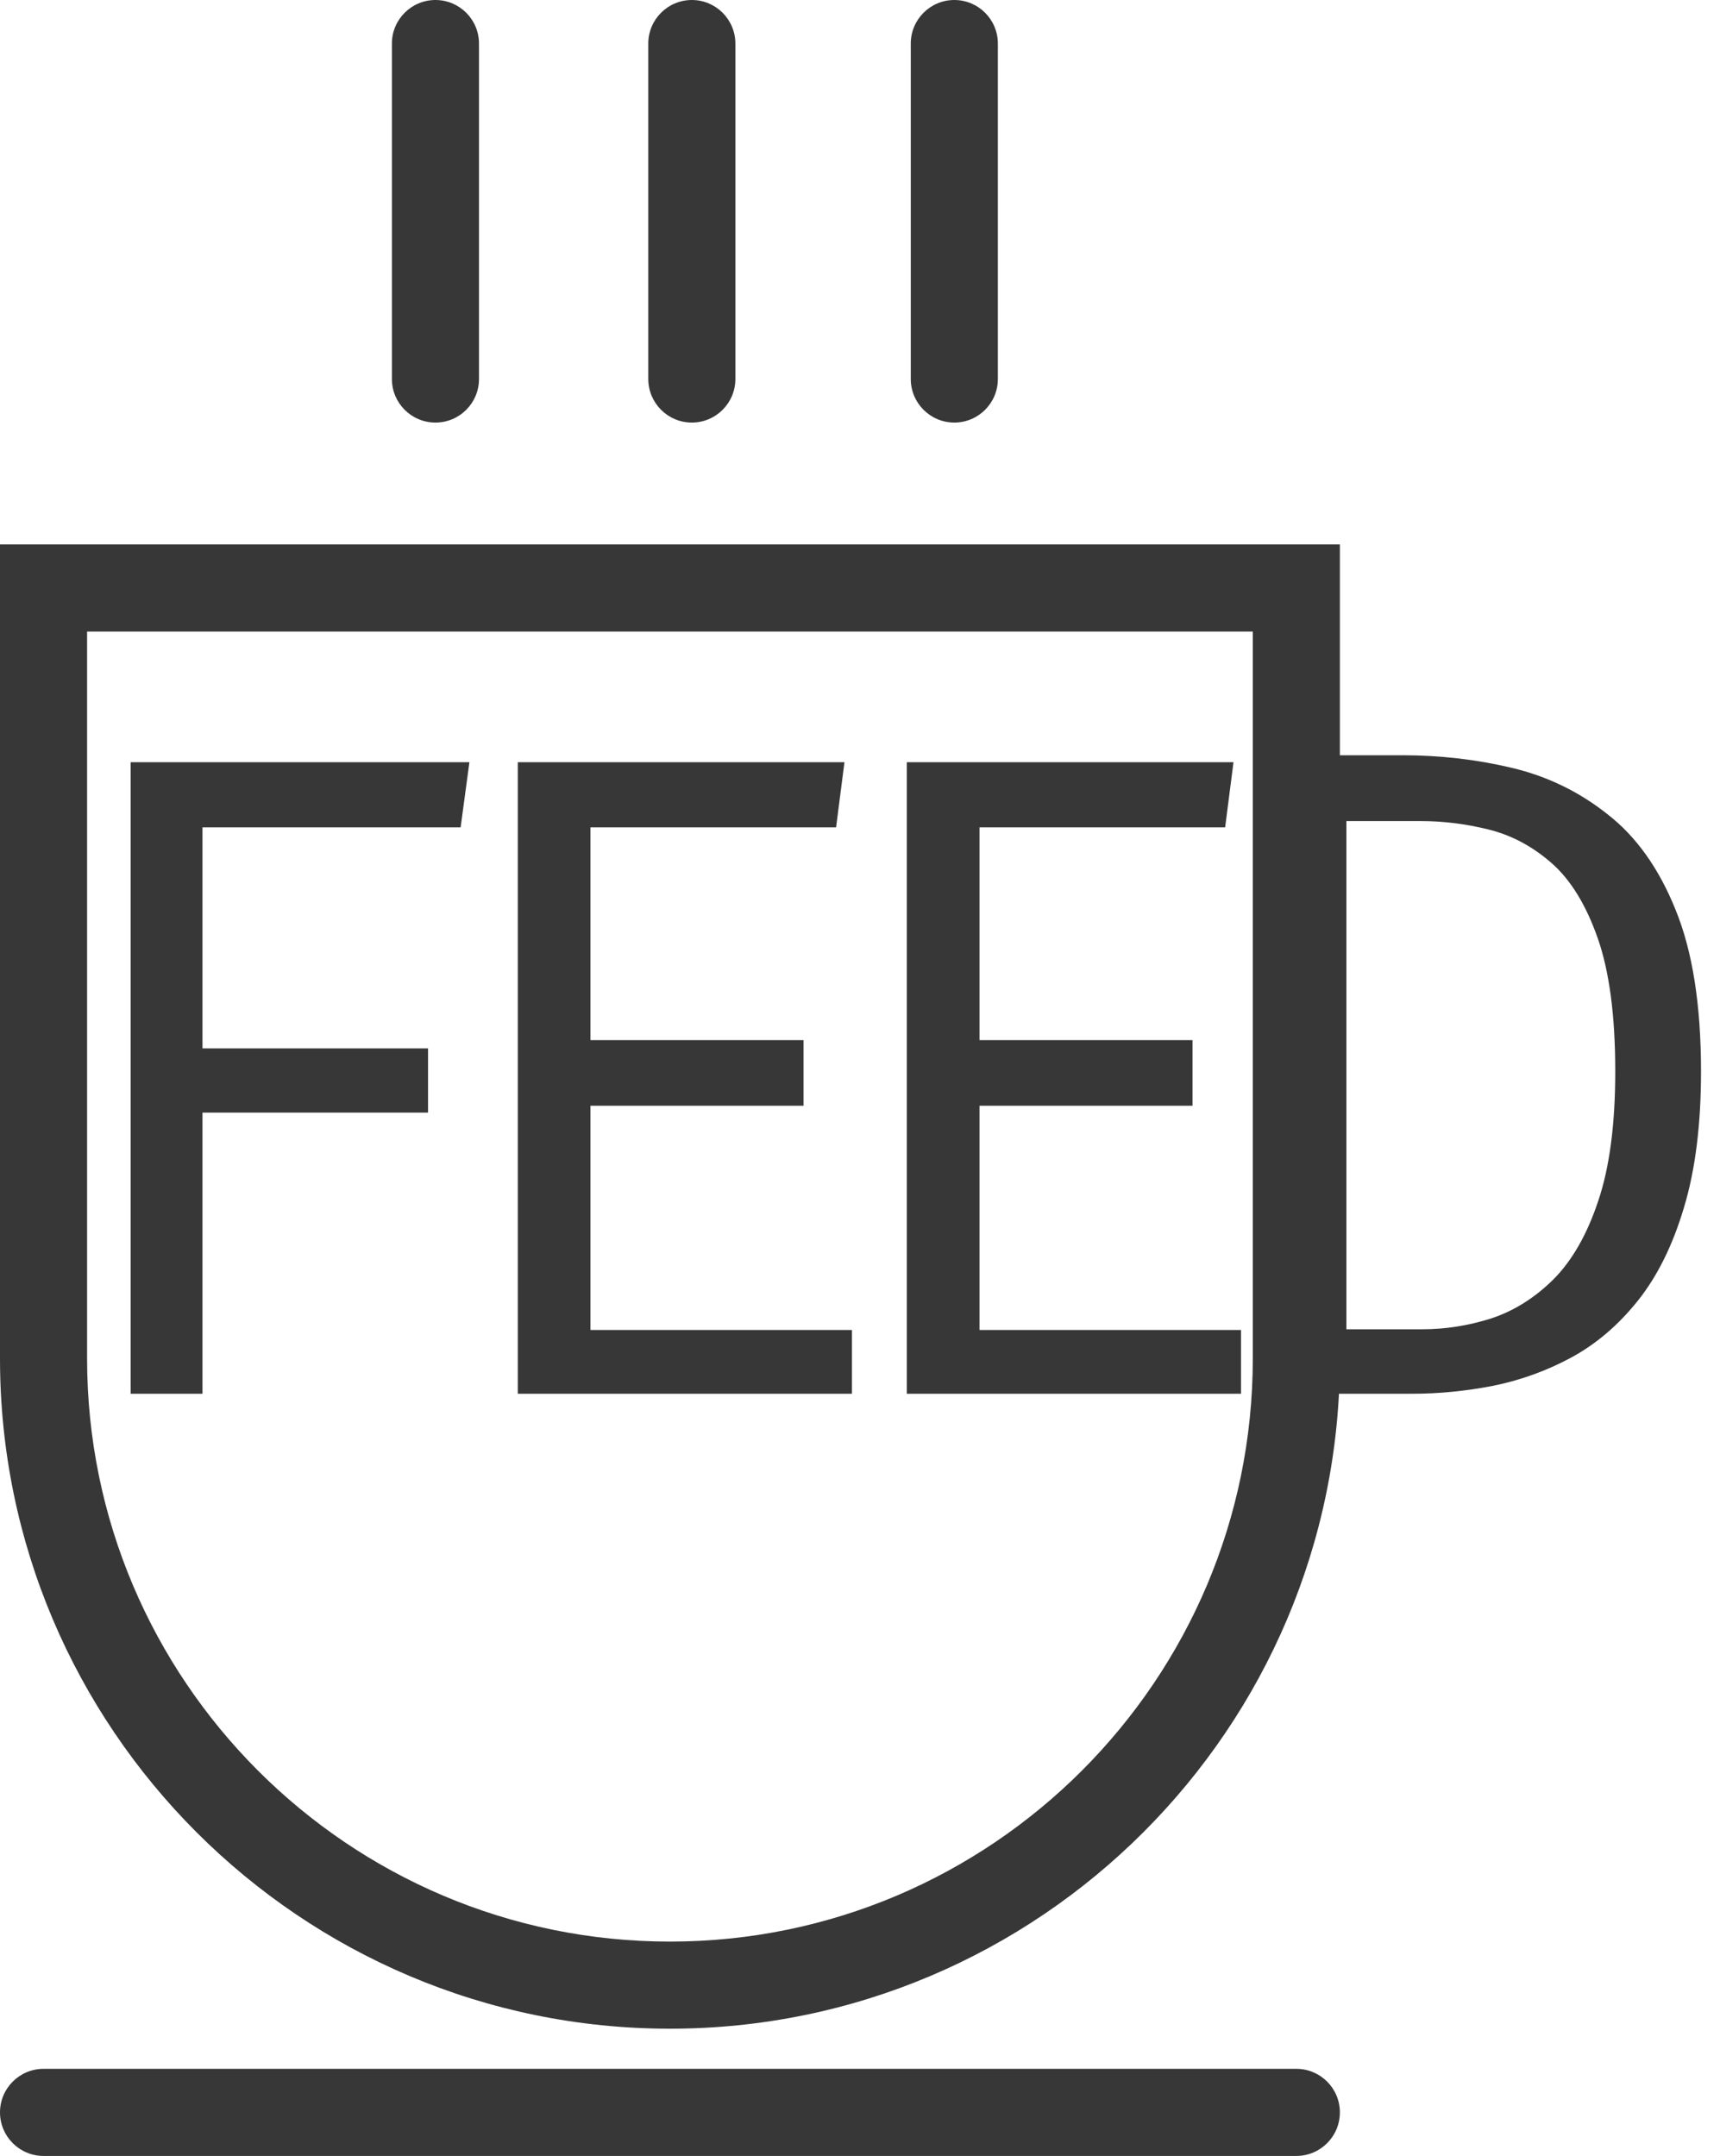 <?xml version="1.0" encoding="UTF-8"?> <svg xmlns="http://www.w3.org/2000/svg" width="79" height="99" viewBox="0 0 79 99" fill="none"><path d="M20 19.404C18.896 19.404 18 18.508 18 17.404V2C18 0.896 18.896 0 20 0C21.104 0 22 0.896 22 2V17.404C22 18.509 21.105 19.404 20 19.404Z" fill="#373737"></path><path d="M31.776 19.404C30.672 19.404 29.776 18.508 29.776 17.404V2C29.776 0.896 30.672 0 31.776 0C32.88 0 33.776 0.896 33.776 2V17.404C33.776 18.509 32.88 19.404 31.776 19.404Z" fill="#373737"></path><path d="M43.832 19.404C42.728 19.404 41.832 18.508 41.832 17.404V2C41.832 0.896 42.728 0 43.832 0C44.936 0 45.832 0.896 45.832 2V17.404C45.832 18.509 44.936 19.404 43.832 19.404Z" fill="#373737"></path><path d="M59.541 99H2C0.896 99 0 98.104 0 97C0 95.896 0.896 95 2 95H59.541C60.645 95 61.541 95.896 61.541 97C61.541 98.104 60.646 99 59.541 99Z" fill="#373737"></path><path d="M30.771 93.157C13.804 93.157 0 79.352 0 62.385V25H61.541V62.385C61.541 79.353 47.737 93.157 30.771 93.157ZM4 29V62.385C4 77.148 16.009 89.157 30.771 89.157C45.533 89.157 57.541 77.147 57.541 62.385V29H4Z" fill="#373737"></path><path d="M74.189 49.202C74.189 46.647 73.92 44.603 73.38 43.07C72.841 41.537 72.131 40.387 71.251 39.62C70.371 38.854 69.406 38.343 68.355 38.087C67.319 37.832 66.297 37.704 65.289 37.704H61.84V61.04H65.332C66.382 61.04 67.425 60.877 68.462 60.551C69.512 60.21 70.47 59.614 71.336 58.762C72.202 57.896 72.89 56.697 73.401 55.164C73.927 53.616 74.189 51.629 74.189 49.202ZM78.128 49.202C78.128 51.643 77.866 53.73 77.341 55.462C76.829 57.179 76.127 58.599 75.233 59.72C74.338 60.842 73.316 61.715 72.166 62.339C71.031 62.95 69.832 63.383 68.568 63.638C67.319 63.879 66.091 64 64.885 64H58.156V34.681H64.416C66.134 34.681 67.802 34.872 69.42 35.255C71.052 35.639 72.521 36.348 73.827 37.385C75.147 38.407 76.191 39.869 76.957 41.771C77.738 43.673 78.128 46.15 78.128 49.202Z" fill="#373737"></path><path d="M9.3 37.991V48.142H19.66V51.09H9.3V64H6V35H21.56L21.157 37.991H9.3Z" fill="#373737"></path><path d="M27.12 37.991V47.763H36.905V50.774H27.12V61.073H39.131V64H23.782V35H38.786L38.402 37.991H27.12Z" fill="#373737"></path><path d="M44.989 37.991V47.763H54.774V50.774H44.989V61.073H57V64H41.651V35H56.655L56.271 37.991H44.989Z" fill="#373737"></path></svg> 